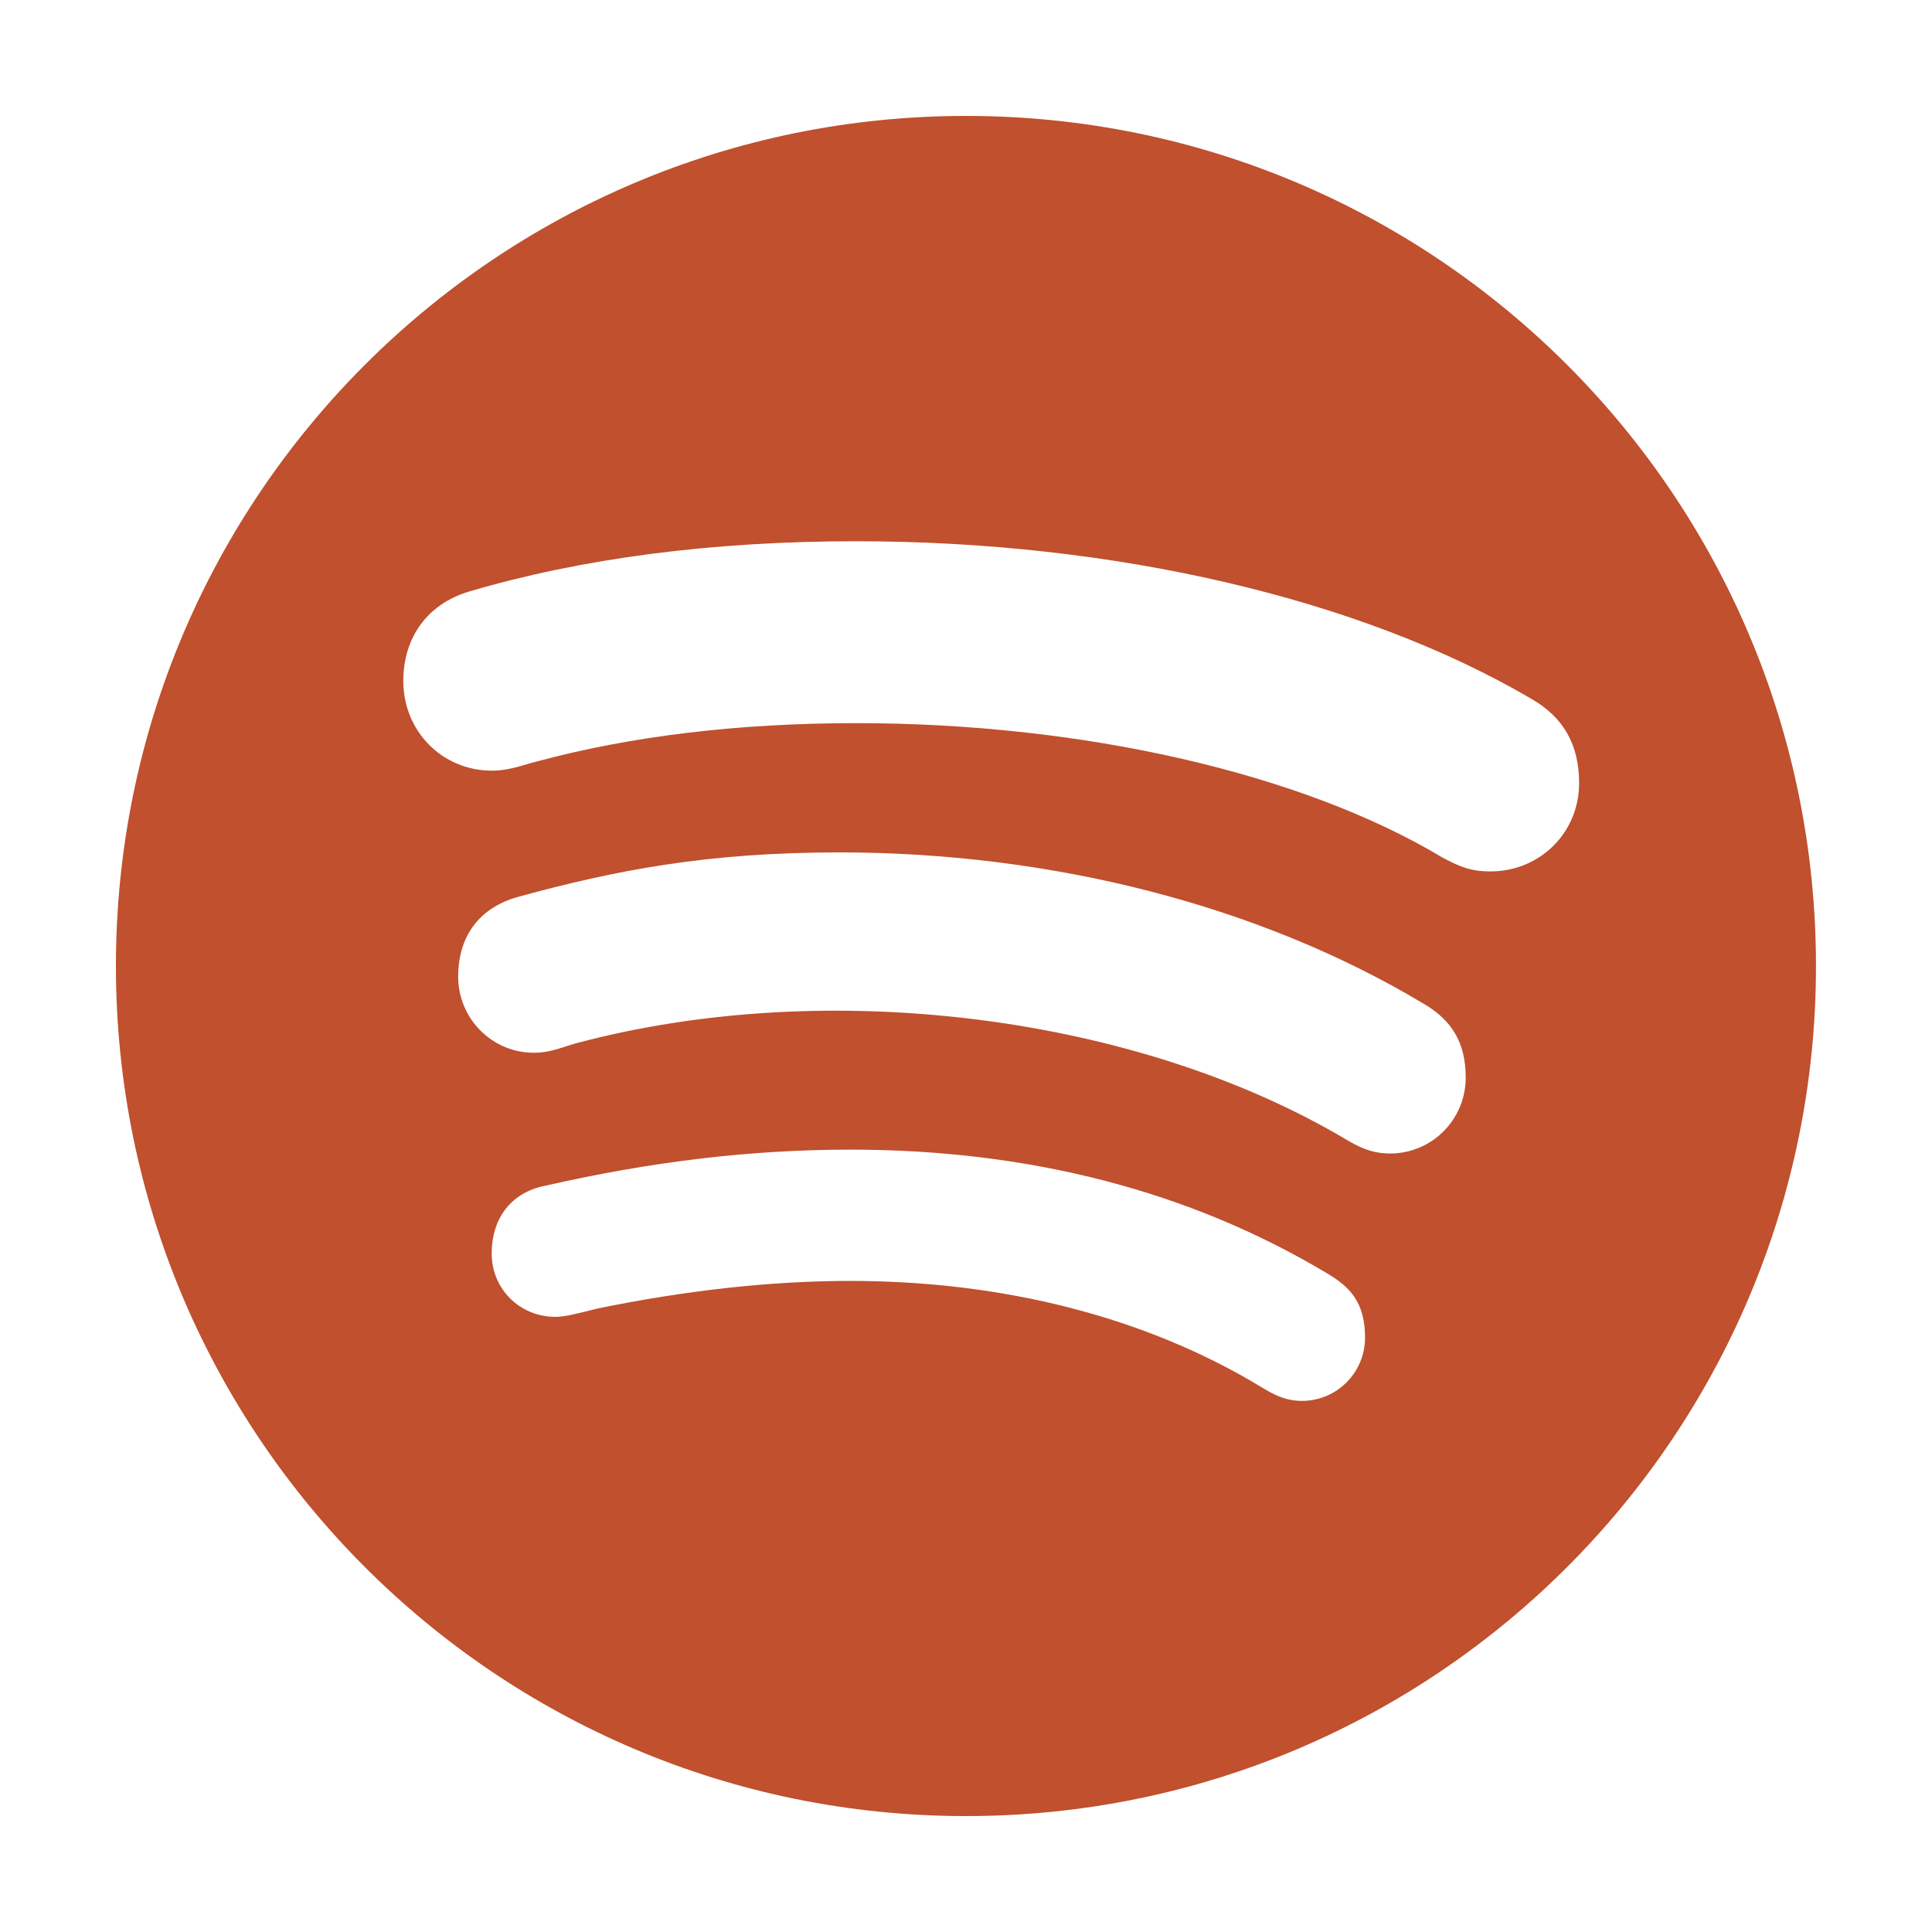 <!-- Generated by IcoMoon.io -->
<svg version="1.1" xmlns="http://www.w3.org/2000/svg" width="20" height="20" viewBox="0 0 20 20">
<title>spotify</title>
<path fill="#c0502e" d="M10 1.2c-4.861 0-8.8 3.938-8.8 8.8 0 4.859 3.939 8.8 8.8 8.8s8.799-3.94 8.799-8.8c0-4.861-3.936-8.8-8.799-8.8zM13.478 14.502c-0.173 0-0.294-0.066-0.421-0.143-1.189-0.721-2.662-1.099-4.258-1.099-0.814 0-1.693 0.097-2.61 0.285l-0.112 0.028c-0.116 0.028-0.235 0.059-0.326 0.059-0.371 0-0.661-0.288-0.661-0.656 0-0.373 0.21-0.637 0.562-0.703 1.096-0.25 2.128-0.372 3.152-0.372 1.855 0 3.513 0.43 4.931 1.279 0.243 0.142 0.396 0.306 0.396 0.668-0.001 0.361-0.293 0.654-0.653 0.654zM14.391 11.941c-0.207 0-0.343-0.079-0.463-0.149-2.143-1.271-5.333-1.693-7.961-0.993-0.044 0.013-0.084 0.025-0.12 0.037-0.099 0.031-0.191 0.062-0.321 0.062-0.432 0-0.783-0.353-0.783-0.788 0-0.419 0.219-0.712 0.614-0.824 1.013-0.278 1.964-0.462 3.333-0.462 2.212 0 4.357 0.555 6.038 1.561 0.306 0.175 0.445 0.414 0.445 0.771 0 0.434-0.351 0.785-0.782 0.785zM15.427 9.021c-0.195 0-0.315-0.047-0.495-0.144-1.453-0.872-3.72-1.391-6.069-1.391-1.224 0-2.336 0.135-3.306 0.397-0.033 0.008-0.064 0.017-0.098 0.027-0.103 0.031-0.232 0.068-0.365 0.068-0.516 0-0.919-0.408-0.919-0.929 0-0.453 0.254-0.799 0.68-0.925 1.171-0.346 2.519-0.521 4.006-0.521 2.678 0 5.226 0.595 6.991 1.631 0.332 0.189 0.495 0.475 0.495 0.872 0 0.513-0.404 0.915-0.92 0.915z"></path>
</svg>
